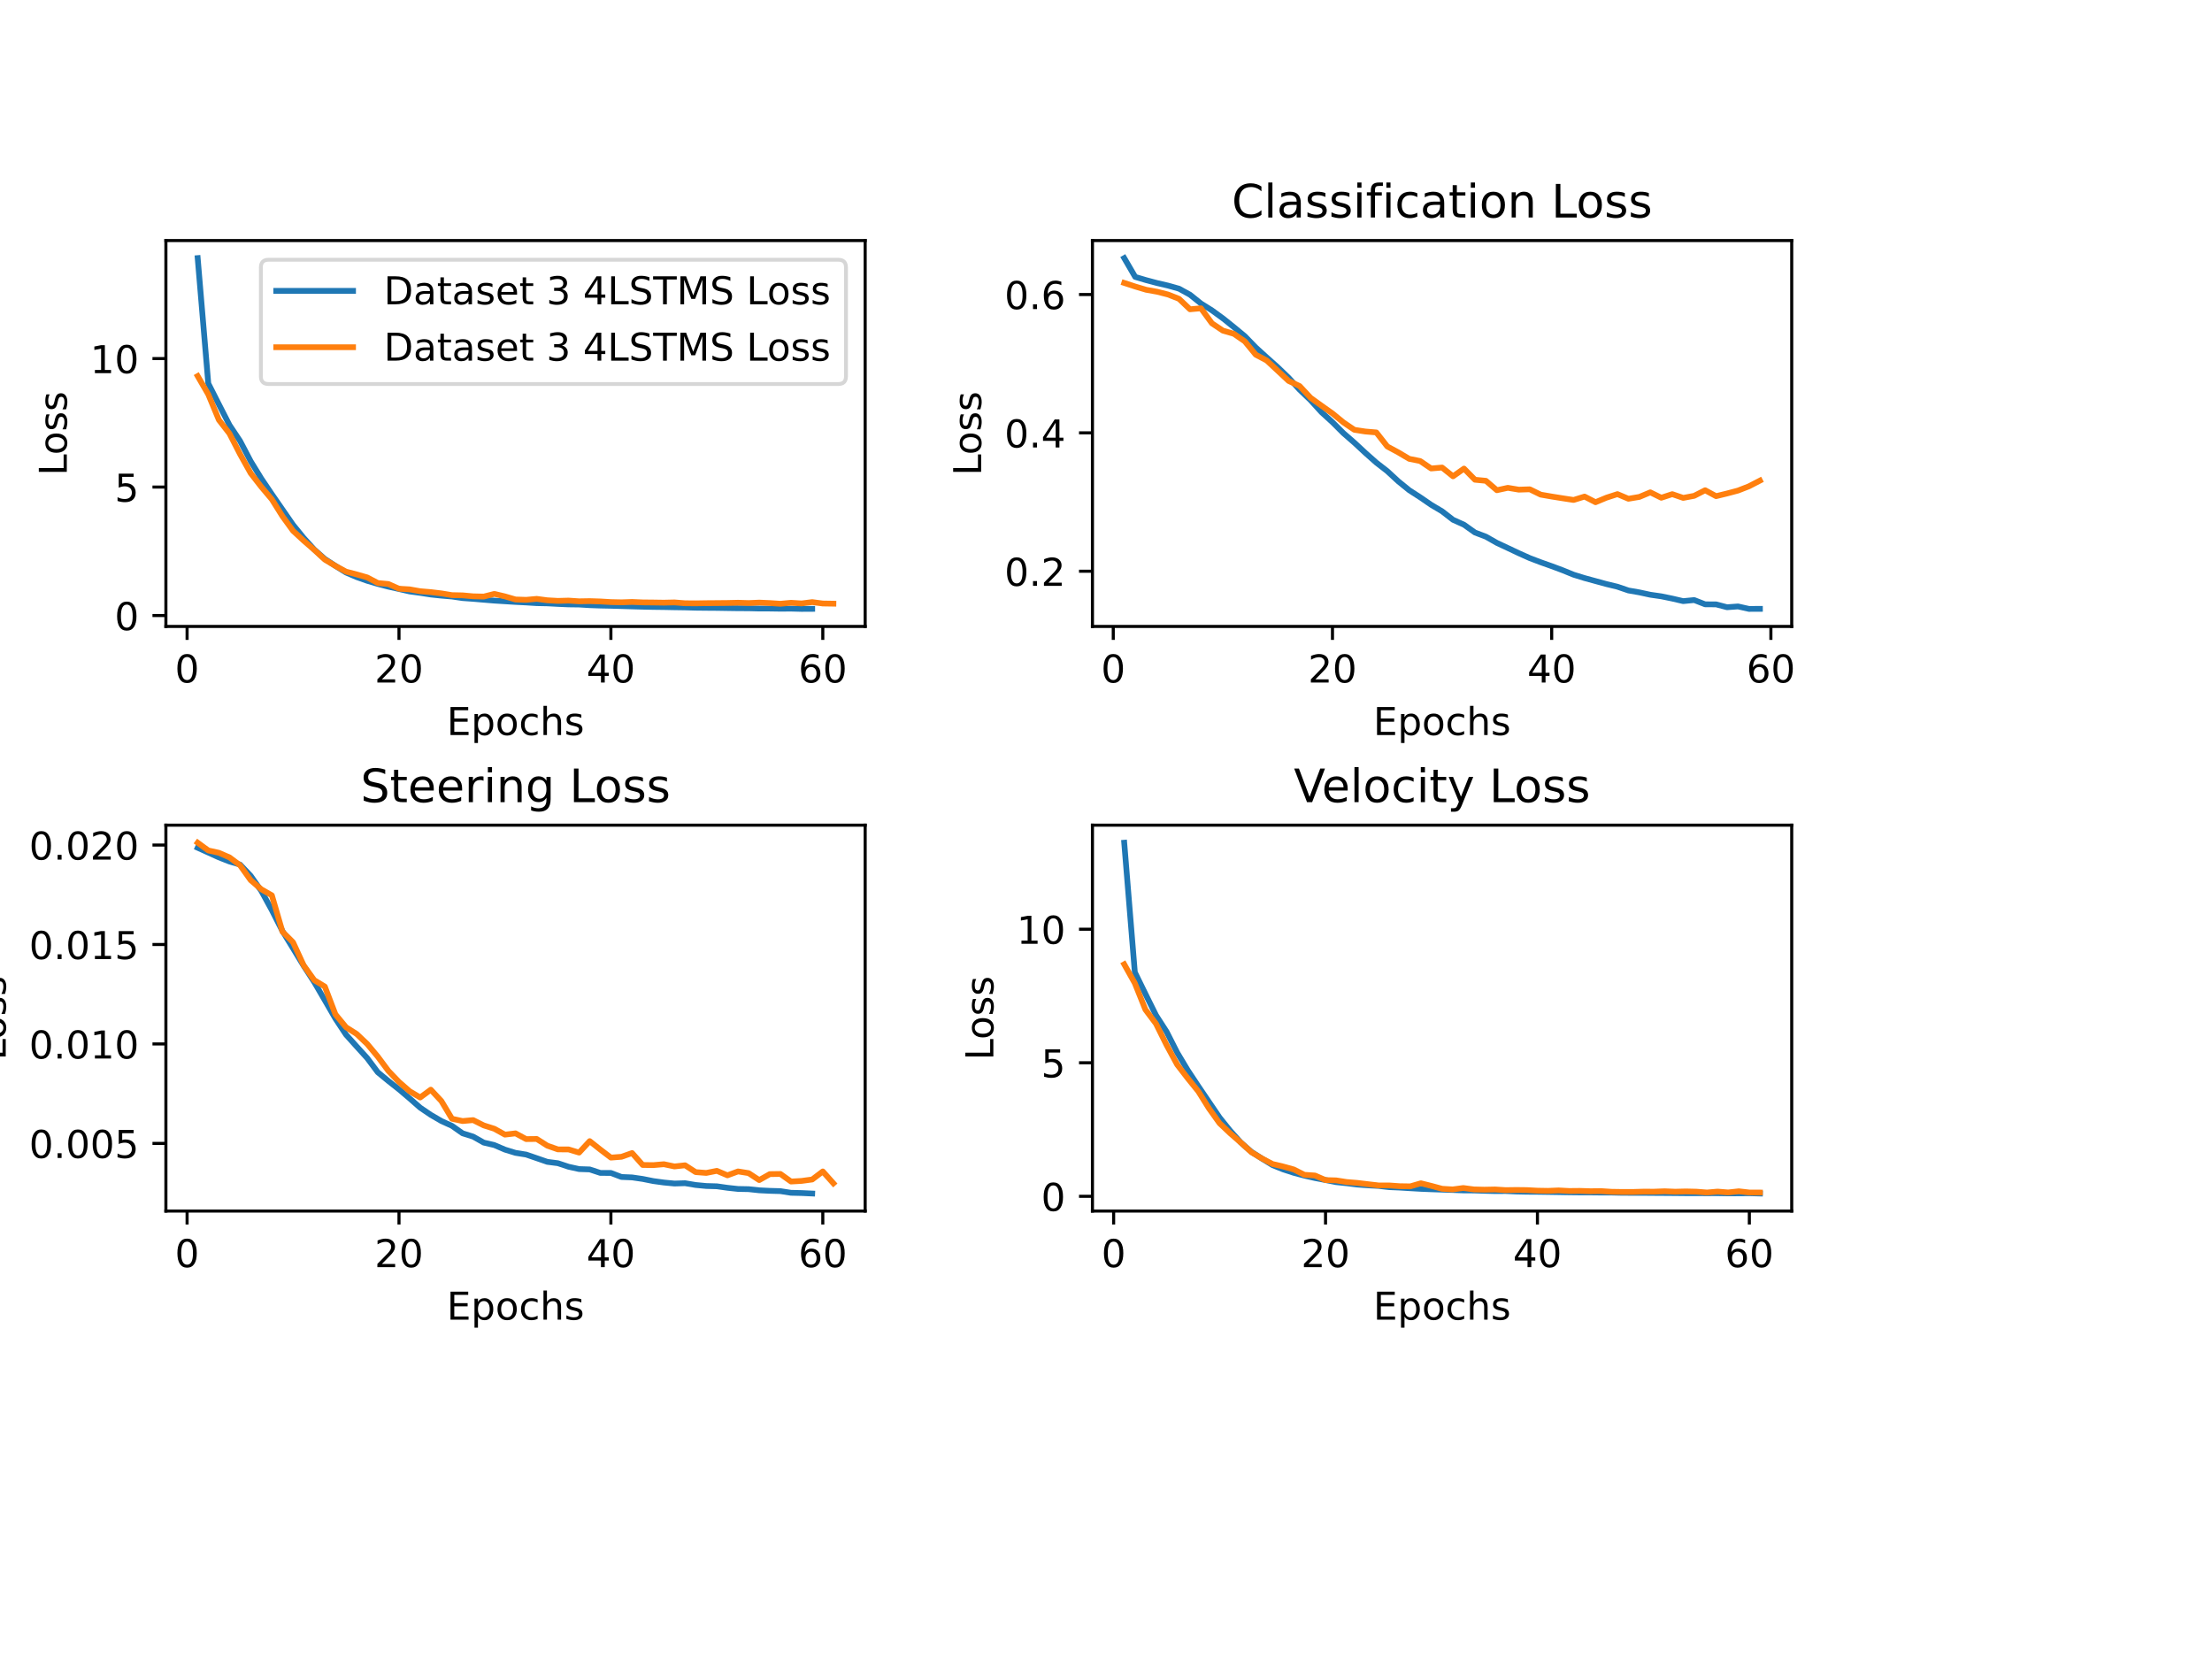 <?xml version="1.0" encoding="utf-8" standalone="no"?>
<!DOCTYPE svg PUBLIC "-//W3C//DTD SVG 1.1//EN"
  "http://www.w3.org/Graphics/SVG/1.1/DTD/svg11.dtd">
<!-- Created with matplotlib (https://matplotlib.org/) -->
<svg height="432pt" version="1.1" viewBox="0 0 576 432" width="576pt" xmlns="http://www.w3.org/2000/svg" xmlns:xlink="http://www.w3.org/1999/xlink">
 <defs>
  <style type="text/css">
*{stroke-linecap:butt;stroke-linejoin:round;}
  </style>
 </defs>
 <g id="figure_1">
  <g id="patch_1">
   <path d="M 0 432 
L 576 432 
L 576 0 
L 0 0 
z
" style="fill:#ffffff;"/>
  </g>
  <g id="axes_1">
   <g id="patch_2">
    <path d="M 43.2 163.125 
L 225.29 163.125 
L 225.29 62.64 
L 43.2 62.64 
z
" style="fill:#ffffff;"/>
   </g>
   <g id="matplotlib.axis_1">
    <g id="xtick_1">
     <g id="line2d_1">
      <defs>
       <path d="M 0 0 
L 0 3.5 
" id="m30db967858" style="stroke:#000000;stroke-width:0.8;"/>
      </defs>
      <g>
       <use style="stroke:#000000;stroke-width:0.8;" x="48.718" xlink:href="#m30db967858" y="163.125"/>
      </g>
     </g>
     <g id="text_1">
      <!-- 0 -->
      <defs>
       <path d="M 31.781 66.406 
Q 24.172 66.406 20.328 58.906 
Q 16.5 51.422 16.5 36.375 
Q 16.5 21.391 20.328 13.891 
Q 24.172 6.391 31.781 6.391 
Q 39.453 6.391 43.281 13.891 
Q 47.125 21.391 47.125 36.375 
Q 47.125 51.422 43.281 58.906 
Q 39.453 66.406 31.781 66.406 
z
M 31.781 74.219 
Q 44.047 74.219 50.516 64.516 
Q 56.984 54.828 56.984 36.375 
Q 56.984 17.969 50.516 8.266 
Q 44.047 -1.422 31.781 -1.422 
Q 19.531 -1.422 13.062 8.266 
Q 6.594 17.969 6.594 36.375 
Q 6.594 54.828 13.062 64.516 
Q 19.531 74.219 31.781 74.219 
z
" id="DejaVuSans-48"/>
      </defs>
      <g transform="translate(45.537 177.724)scale(0.1 -0.1)">
       <use xlink:href="#DejaVuSans-48"/>
      </g>
     </g>
    </g>
    <g id="xtick_2">
     <g id="line2d_2">
      <g>
       <use style="stroke:#000000;stroke-width:0.8;" x="103.897" xlink:href="#m30db967858" y="163.125"/>
      </g>
     </g>
     <g id="text_2">
      <!-- 20 -->
      <defs>
       <path d="M 19.188 8.297 
L 53.609 8.297 
L 53.609 0 
L 7.328 0 
L 7.328 8.297 
Q 12.938 14.109 22.625 23.891 
Q 32.328 33.688 34.812 36.531 
Q 39.547 41.844 41.422 45.531 
Q 43.312 49.219 43.312 52.781 
Q 43.312 58.594 39.234 62.25 
Q 35.156 65.922 28.609 65.922 
Q 23.969 65.922 18.812 64.312 
Q 13.672 62.703 7.812 59.422 
L 7.812 69.391 
Q 13.766 71.781 18.938 73 
Q 24.125 74.219 28.422 74.219 
Q 39.75 74.219 46.484 68.547 
Q 53.219 62.891 53.219 53.422 
Q 53.219 48.922 51.531 44.891 
Q 49.859 40.875 45.406 35.406 
Q 44.188 33.984 37.641 27.219 
Q 31.109 20.453 19.188 8.297 
z
" id="DejaVuSans-50"/>
      </defs>
      <g transform="translate(97.534 177.724)scale(0.1 -0.1)">
       <use xlink:href="#DejaVuSans-50"/>
       <use x="63.623" xlink:href="#DejaVuSans-48"/>
      </g>
     </g>
    </g>
    <g id="xtick_3">
     <g id="line2d_3">
      <g>
       <use style="stroke:#000000;stroke-width:0.8;" x="159.076" xlink:href="#m30db967858" y="163.125"/>
      </g>
     </g>
     <g id="text_3">
      <!-- 40 -->
      <defs>
       <path d="M 37.797 64.312 
L 12.891 25.391 
L 37.797 25.391 
z
M 35.203 72.906 
L 47.609 72.906 
L 47.609 25.391 
L 58.016 25.391 
L 58.016 17.188 
L 47.609 17.188 
L 47.609 0 
L 37.797 0 
L 37.797 17.188 
L 4.891 17.188 
L 4.891 26.703 
z
" id="DejaVuSans-52"/>
      </defs>
      <g transform="translate(152.713 177.724)scale(0.1 -0.1)">
       <use xlink:href="#DejaVuSans-52"/>
       <use x="63.623" xlink:href="#DejaVuSans-48"/>
      </g>
     </g>
    </g>
    <g id="xtick_4">
     <g id="line2d_4">
      <g>
       <use style="stroke:#000000;stroke-width:0.8;" x="214.255" xlink:href="#m30db967858" y="163.125"/>
      </g>
     </g>
     <g id="text_4">
      <!-- 60 -->
      <defs>
       <path d="M 33.016 40.375 
Q 26.375 40.375 22.484 35.828 
Q 18.609 31.297 18.609 23.391 
Q 18.609 15.531 22.484 10.953 
Q 26.375 6.391 33.016 6.391 
Q 39.656 6.391 43.531 10.953 
Q 47.406 15.531 47.406 23.391 
Q 47.406 31.297 43.531 35.828 
Q 39.656 40.375 33.016 40.375 
z
M 52.594 71.297 
L 52.594 62.312 
Q 48.875 64.062 45.094 64.984 
Q 41.312 65.922 37.594 65.922 
Q 27.828 65.922 22.672 59.328 
Q 17.531 52.734 16.797 39.406 
Q 19.672 43.656 24.016 45.922 
Q 28.375 48.188 33.594 48.188 
Q 44.578 48.188 50.953 41.516 
Q 57.328 34.859 57.328 23.391 
Q 57.328 12.156 50.688 5.359 
Q 44.047 -1.422 33.016 -1.422 
Q 20.359 -1.422 13.672 8.266 
Q 6.984 17.969 6.984 36.375 
Q 6.984 53.656 15.188 63.938 
Q 23.391 74.219 37.203 74.219 
Q 40.922 74.219 44.703 73.484 
Q 48.484 72.75 52.594 71.297 
z
" id="DejaVuSans-54"/>
      </defs>
      <g transform="translate(207.892 177.724)scale(0.1 -0.1)">
       <use xlink:href="#DejaVuSans-54"/>
       <use x="63.623" xlink:href="#DejaVuSans-48"/>
      </g>
     </g>
    </g>
    <g id="text_5">
     <!-- Epochs -->
     <defs>
      <path d="M 9.812 72.906 
L 55.906 72.906 
L 55.906 64.594 
L 19.672 64.594 
L 19.672 43.016 
L 54.391 43.016 
L 54.391 34.719 
L 19.672 34.719 
L 19.672 8.297 
L 56.781 8.297 
L 56.781 0 
L 9.812 0 
z
" id="DejaVuSans-69"/>
      <path d="M 18.109 8.203 
L 18.109 -20.797 
L 9.078 -20.797 
L 9.078 54.688 
L 18.109 54.688 
L 18.109 46.391 
Q 20.953 51.266 25.266 53.625 
Q 29.594 56 35.594 56 
Q 45.562 56 51.781 48.094 
Q 58.016 40.188 58.016 27.297 
Q 58.016 14.406 51.781 6.484 
Q 45.562 -1.422 35.594 -1.422 
Q 29.594 -1.422 25.266 0.953 
Q 20.953 3.328 18.109 8.203 
z
M 48.688 27.297 
Q 48.688 37.203 44.609 42.844 
Q 40.531 48.484 33.406 48.484 
Q 26.266 48.484 22.188 42.844 
Q 18.109 37.203 18.109 27.297 
Q 18.109 17.391 22.188 11.75 
Q 26.266 6.109 33.406 6.109 
Q 40.531 6.109 44.609 11.75 
Q 48.688 17.391 48.688 27.297 
z
" id="DejaVuSans-112"/>
      <path d="M 30.609 48.391 
Q 23.391 48.391 19.188 42.75 
Q 14.984 37.109 14.984 27.297 
Q 14.984 17.484 19.156 11.844 
Q 23.344 6.203 30.609 6.203 
Q 37.797 6.203 41.984 11.859 
Q 46.188 17.531 46.188 27.297 
Q 46.188 37.016 41.984 42.703 
Q 37.797 48.391 30.609 48.391 
z
M 30.609 56 
Q 42.328 56 49.016 48.375 
Q 55.719 40.766 55.719 27.297 
Q 55.719 13.875 49.016 6.219 
Q 42.328 -1.422 30.609 -1.422 
Q 18.844 -1.422 12.172 6.219 
Q 5.516 13.875 5.516 27.297 
Q 5.516 40.766 12.172 48.375 
Q 18.844 56 30.609 56 
z
" id="DejaVuSans-111"/>
      <path d="M 48.781 52.594 
L 48.781 44.188 
Q 44.969 46.297 41.141 47.344 
Q 37.312 48.391 33.406 48.391 
Q 24.656 48.391 19.812 42.844 
Q 14.984 37.312 14.984 27.297 
Q 14.984 17.281 19.812 11.734 
Q 24.656 6.203 33.406 6.203 
Q 37.312 6.203 41.141 7.25 
Q 44.969 8.297 48.781 10.406 
L 48.781 2.094 
Q 45.016 0.344 40.984 -0.531 
Q 36.969 -1.422 32.422 -1.422 
Q 20.062 -1.422 12.781 6.344 
Q 5.516 14.109 5.516 27.297 
Q 5.516 40.672 12.859 48.328 
Q 20.219 56 33.016 56 
Q 37.156 56 41.109 55.141 
Q 45.062 54.297 48.781 52.594 
z
" id="DejaVuSans-99"/>
      <path d="M 54.891 33.016 
L 54.891 0 
L 45.906 0 
L 45.906 32.719 
Q 45.906 40.484 42.875 44.328 
Q 39.844 48.188 33.797 48.188 
Q 26.516 48.188 22.312 43.547 
Q 18.109 38.922 18.109 30.906 
L 18.109 0 
L 9.078 0 
L 9.078 75.984 
L 18.109 75.984 
L 18.109 46.188 
Q 21.344 51.125 25.703 53.562 
Q 30.078 56 35.797 56 
Q 45.219 56 50.047 50.172 
Q 54.891 44.344 54.891 33.016 
z
" id="DejaVuSans-104"/>
      <path d="M 44.281 53.078 
L 44.281 44.578 
Q 40.484 46.531 36.375 47.5 
Q 32.281 48.484 27.875 48.484 
Q 21.188 48.484 17.844 46.438 
Q 14.5 44.391 14.5 40.281 
Q 14.5 37.156 16.891 35.375 
Q 19.281 33.594 26.516 31.984 
L 29.594 31.297 
Q 39.156 29.25 43.188 25.516 
Q 47.219 21.781 47.219 15.094 
Q 47.219 7.469 41.188 3.016 
Q 35.156 -1.422 24.609 -1.422 
Q 20.219 -1.422 15.453 -0.562 
Q 10.688 0.297 5.422 2 
L 5.422 11.281 
Q 10.406 8.688 15.234 7.391 
Q 20.062 6.109 24.812 6.109 
Q 31.156 6.109 34.562 8.281 
Q 37.984 10.453 37.984 14.406 
Q 37.984 18.062 35.516 20.016 
Q 33.062 21.969 24.703 23.781 
L 21.578 24.516 
Q 13.234 26.266 9.516 29.906 
Q 5.812 33.547 5.812 39.891 
Q 5.812 47.609 11.281 51.797 
Q 16.75 56 26.812 56 
Q 31.781 56 36.172 55.266 
Q 40.578 54.547 44.281 53.078 
z
" id="DejaVuSans-115"/>
     </defs>
     <g transform="translate(116.33 191.402)scale(0.1 -0.1)">
      <use xlink:href="#DejaVuSans-69"/>
      <use x="63.184" xlink:href="#DejaVuSans-112"/>
      <use x="126.66" xlink:href="#DejaVuSans-111"/>
      <use x="187.842" xlink:href="#DejaVuSans-99"/>
      <use x="242.822" xlink:href="#DejaVuSans-104"/>
      <use x="306.201" xlink:href="#DejaVuSans-115"/>
     </g>
    </g>
   </g>
   <g id="matplotlib.axis_2">
    <g id="ytick_1">
     <g id="line2d_5">
      <defs>
       <path d="M 0 0 
L -3.5 0 
" id="m1c7238208d" style="stroke:#000000;stroke-width:0.8;"/>
      </defs>
      <g>
       <use style="stroke:#000000;stroke-width:0.8;" x="43.2" xlink:href="#m1c7238208d" y="160.281"/>
      </g>
     </g>
     <g id="text_6">
      <!-- 0 -->
      <g transform="translate(29.837 164.08)scale(0.1 -0.1)">
       <use xlink:href="#DejaVuSans-48"/>
      </g>
     </g>
    </g>
    <g id="ytick_2">
     <g id="line2d_6">
      <g>
       <use style="stroke:#000000;stroke-width:0.8;" x="43.2" xlink:href="#m1c7238208d" y="126.828"/>
      </g>
     </g>
     <g id="text_7">
      <!-- 5 -->
      <defs>
       <path d="M 10.797 72.906 
L 49.516 72.906 
L 49.516 64.594 
L 19.828 64.594 
L 19.828 46.734 
Q 21.969 47.469 24.109 47.828 
Q 26.266 48.188 28.422 48.188 
Q 40.625 48.188 47.75 41.5 
Q 54.891 34.812 54.891 23.391 
Q 54.891 11.625 47.562 5.094 
Q 40.234 -1.422 26.906 -1.422 
Q 22.312 -1.422 17.547 -0.641 
Q 12.797 0.141 7.719 1.703 
L 7.719 11.625 
Q 12.109 9.234 16.797 8.062 
Q 21.484 6.891 26.703 6.891 
Q 35.156 6.891 40.078 11.328 
Q 45.016 15.766 45.016 23.391 
Q 45.016 31 40.078 35.438 
Q 35.156 39.891 26.703 39.891 
Q 22.75 39.891 18.812 39.016 
Q 14.891 38.141 10.797 36.281 
z
" id="DejaVuSans-53"/>
      </defs>
      <g transform="translate(29.837 130.628)scale(0.1 -0.1)">
       <use xlink:href="#DejaVuSans-53"/>
      </g>
     </g>
    </g>
    <g id="ytick_3">
     <g id="line2d_7">
      <g>
       <use style="stroke:#000000;stroke-width:0.8;" x="43.2" xlink:href="#m1c7238208d" y="93.375"/>
      </g>
     </g>
     <g id="text_8">
      <!-- 10 -->
      <defs>
       <path d="M 12.406 8.297 
L 28.516 8.297 
L 28.516 63.922 
L 10.984 60.406 
L 10.984 69.391 
L 28.422 72.906 
L 38.281 72.906 
L 38.281 8.297 
L 54.391 8.297 
L 54.391 0 
L 12.406 0 
z
" id="DejaVuSans-49"/>
      </defs>
      <g transform="translate(23.475 97.175)scale(0.1 -0.1)">
       <use xlink:href="#DejaVuSans-49"/>
       <use x="63.623" xlink:href="#DejaVuSans-48"/>
      </g>
     </g>
    </g>
    <g id="text_9">
     <!-- Loss -->
     <defs>
      <path d="M 9.812 72.906 
L 19.672 72.906 
L 19.672 8.297 
L 55.172 8.297 
L 55.172 0 
L 9.812 0 
z
" id="DejaVuSans-76"/>
     </defs>
     <g transform="translate(17.395 123.85)rotate(-90)scale(0.1 -0.1)">
      <use xlink:href="#DejaVuSans-76"/>
      <use x="53.963" xlink:href="#DejaVuSans-111"/>
      <use x="115.145" xlink:href="#DejaVuSans-115"/>
      <use x="167.244" xlink:href="#DejaVuSans-115"/>
     </g>
    </g>
   </g>
   <g id="line2d_8">
    <path clip-path="url(#p18b65c6799)" d="M 51.477 67.208 
L 54.236 99.848 
L 56.995 105.3 
L 59.754 110.687 
L 62.513 114.835 
L 65.272 120.102 
L 68.03 124.6 
L 70.789 128.697 
L 73.548 132.683 
L 76.307 136.671 
L 79.066 140.064 
L 81.825 143.102 
L 84.584 145.556 
L 87.343 147.353 
L 90.102 149.083 
L 92.861 150.262 
L 95.62 151.24 
L 98.379 152.051 
L 101.138 152.77 
L 103.897 153.377 
L 106.656 154.011 
L 109.415 154.382 
L 112.174 154.814 
L 114.933 155.105 
L 117.691 155.334 
L 120.45 155.74 
L 123.209 155.938 
L 125.968 156.173 
L 128.727 156.398 
L 131.486 156.571 
L 134.245 156.742 
L 137.004 156.882 
L 139.763 157.059 
L 142.522 157.115 
L 145.281 157.264 
L 148.04 157.384 
L 150.799 157.42 
L 153.558 157.588 
L 156.317 157.686 
L 159.076 157.741 
L 161.835 157.82 
L 164.594 157.904 
L 167.352 157.984 
L 170.111 158.043 
L 172.87 158.075 
L 175.629 158.13 
L 178.388 158.169 
L 181.147 158.247 
L 183.906 158.278 
L 186.665 158.297 
L 189.424 158.342 
L 192.183 158.382 
L 194.942 158.392 
L 197.701 158.461 
L 200.46 158.464 
L 203.219 158.505 
L 205.978 158.486 
L 208.737 158.558 
L 211.496 158.543 
" style="fill:none;stroke:#1f77b4;stroke-linecap:square;stroke-width:1.5;"/>
   </g>
   <g id="line2d_9">
    <path clip-path="url(#p18b65c6799)" d="M 51.477 97.935 
L 54.236 102.7 
L 56.995 109.344 
L 59.754 112.894 
L 62.513 118.274 
L 65.272 123.21 
L 68.03 126.755 
L 70.789 130.022 
L 73.548 134.429 
L 76.307 138.221 
L 79.066 140.772 
L 81.825 143.17 
L 84.584 145.717 
L 87.343 147.364 
L 90.102 148.852 
L 92.861 149.572 
L 95.62 150.361 
L 98.379 151.816 
L 101.138 152.077 
L 103.897 153.303 
L 106.656 153.465 
L 109.415 153.95 
L 112.174 154.182 
L 114.933 154.515 
L 117.691 154.969 
L 120.45 155.028 
L 123.209 155.279 
L 125.968 155.345 
L 128.727 154.649 
L 131.486 155.302 
L 134.245 156.103 
L 137.004 156.191 
L 139.763 155.946 
L 142.522 156.31 
L 145.281 156.466 
L 148.04 156.391 
L 150.799 156.577 
L 153.558 156.53 
L 156.317 156.616 
L 159.076 156.779 
L 161.835 156.841 
L 164.594 156.748 
L 167.352 156.863 
L 170.111 156.89 
L 172.87 156.932 
L 175.629 156.868 
L 178.388 157.084 
L 181.147 157.108 
L 183.906 157.063 
L 186.665 157.041 
L 189.424 157.015 
L 192.183 156.95 
L 194.942 157.036 
L 197.701 156.918 
L 200.46 157.036 
L 203.219 157.216 
L 205.978 156.963 
L 208.737 157.134 
L 211.496 156.789 
L 214.255 157.15 
L 217.013 157.195 
" style="fill:none;stroke:#ff7f0e;stroke-linecap:square;stroke-width:1.5;"/>
   </g>
   <g id="patch_3">
    <path d="M 43.2 163.125 
L 43.2 62.64 
" style="fill:none;stroke:#000000;stroke-linecap:square;stroke-linejoin:miter;stroke-width:0.8;"/>
   </g>
   <g id="patch_4">
    <path d="M 225.29 163.125 
L 225.29 62.64 
" style="fill:none;stroke:#000000;stroke-linecap:square;stroke-linejoin:miter;stroke-width:0.8;"/>
   </g>
   <g id="patch_5">
    <path d="M 43.2 163.125 
L 225.29 163.125 
" style="fill:none;stroke:#000000;stroke-linecap:square;stroke-linejoin:miter;stroke-width:0.8;"/>
   </g>
   <g id="patch_6">
    <path d="M 43.2 62.64 
L 225.29 62.64 
" style="fill:none;stroke:#000000;stroke-linecap:square;stroke-linejoin:miter;stroke-width:0.8;"/>
   </g>
   <g id="legend_1">
    <g id="patch_7">
     <path d="M 69.933 99.996 
L 218.29 99.996 
Q 220.29 99.996 220.29 97.996 
L 220.29 69.64 
Q 220.29 67.64 218.29 67.64 
L 69.933 67.64 
Q 67.933 67.64 67.933 69.64 
L 67.933 97.996 
Q 67.933 99.996 69.933 99.996 
z
" style="fill:#ffffff;opacity:0.8;stroke:#cccccc;stroke-linejoin:miter;"/>
    </g>
    <g id="line2d_10">
     <path d="M 71.933 75.738 
L 91.933 75.738 
" style="fill:none;stroke:#1f77b4;stroke-linecap:square;stroke-width:1.5;"/>
    </g>
    <g id="line2d_11"/>
    <g id="text_10">
     <!-- Dataset 3 4LSTMS Loss -->
     <defs>
      <path d="M 19.672 64.797 
L 19.672 8.109 
L 31.594 8.109 
Q 46.688 8.109 53.688 14.938 
Q 60.688 21.781 60.688 36.531 
Q 60.688 51.172 53.688 57.984 
Q 46.688 64.797 31.594 64.797 
z
M 9.812 72.906 
L 30.078 72.906 
Q 51.266 72.906 61.172 64.094 
Q 71.094 55.281 71.094 36.531 
Q 71.094 17.672 61.125 8.828 
Q 51.172 0 30.078 0 
L 9.812 0 
z
" id="DejaVuSans-68"/>
      <path d="M 34.281 27.484 
Q 23.391 27.484 19.188 25 
Q 14.984 22.516 14.984 16.5 
Q 14.984 11.719 18.141 8.906 
Q 21.297 6.109 26.703 6.109 
Q 34.188 6.109 38.703 11.406 
Q 43.219 16.703 43.219 25.484 
L 43.219 27.484 
z
M 52.203 31.203 
L 52.203 0 
L 43.219 0 
L 43.219 8.297 
Q 40.141 3.328 35.547 0.953 
Q 30.953 -1.422 24.312 -1.422 
Q 15.922 -1.422 10.953 3.297 
Q 6 8.016 6 15.922 
Q 6 25.141 12.172 29.828 
Q 18.359 34.516 30.609 34.516 
L 43.219 34.516 
L 43.219 35.406 
Q 43.219 41.609 39.141 45 
Q 35.062 48.391 27.688 48.391 
Q 23 48.391 18.547 47.266 
Q 14.109 46.141 10.016 43.891 
L 10.016 52.203 
Q 14.938 54.109 19.578 55.047 
Q 24.219 56 28.609 56 
Q 40.484 56 46.344 49.844 
Q 52.203 43.703 52.203 31.203 
z
" id="DejaVuSans-97"/>
      <path d="M 18.312 70.219 
L 18.312 54.688 
L 36.812 54.688 
L 36.812 47.703 
L 18.312 47.703 
L 18.312 18.016 
Q 18.312 11.328 20.141 9.422 
Q 21.969 7.516 27.594 7.516 
L 36.812 7.516 
L 36.812 0 
L 27.594 0 
Q 17.188 0 13.234 3.875 
Q 9.281 7.766 9.281 18.016 
L 9.281 47.703 
L 2.688 47.703 
L 2.688 54.688 
L 9.281 54.688 
L 9.281 70.219 
z
" id="DejaVuSans-116"/>
      <path d="M 56.203 29.594 
L 56.203 25.203 
L 14.891 25.203 
Q 15.484 15.922 20.484 11.062 
Q 25.484 6.203 34.422 6.203 
Q 39.594 6.203 44.453 7.469 
Q 49.312 8.734 54.109 11.281 
L 54.109 2.781 
Q 49.266 0.734 44.188 -0.344 
Q 39.109 -1.422 33.891 -1.422 
Q 20.797 -1.422 13.156 6.188 
Q 5.516 13.812 5.516 26.812 
Q 5.516 40.234 12.766 48.109 
Q 20.016 56 32.328 56 
Q 43.359 56 49.781 48.891 
Q 56.203 41.797 56.203 29.594 
z
M 47.219 32.234 
Q 47.125 39.594 43.094 43.984 
Q 39.062 48.391 32.422 48.391 
Q 24.906 48.391 20.391 44.141 
Q 15.875 39.891 15.188 32.172 
z
" id="DejaVuSans-101"/>
      <path id="DejaVuSans-32"/>
      <path d="M 40.578 39.312 
Q 47.656 37.797 51.625 33 
Q 55.609 28.219 55.609 21.188 
Q 55.609 10.406 48.188 4.484 
Q 40.766 -1.422 27.094 -1.422 
Q 22.516 -1.422 17.656 -0.516 
Q 12.797 0.391 7.625 2.203 
L 7.625 11.719 
Q 11.719 9.328 16.594 8.109 
Q 21.484 6.891 26.812 6.891 
Q 36.078 6.891 40.938 10.547 
Q 45.797 14.203 45.797 21.188 
Q 45.797 27.641 41.281 31.266 
Q 36.766 34.906 28.719 34.906 
L 20.219 34.906 
L 20.219 43.016 
L 29.109 43.016 
Q 36.375 43.016 40.234 45.922 
Q 44.094 48.828 44.094 54.297 
Q 44.094 59.906 40.109 62.906 
Q 36.141 65.922 28.719 65.922 
Q 24.656 65.922 20.016 65.031 
Q 15.375 64.156 9.812 62.312 
L 9.812 71.094 
Q 15.438 72.656 20.344 73.438 
Q 25.25 74.219 29.594 74.219 
Q 40.828 74.219 47.359 69.109 
Q 53.906 64.016 53.906 55.328 
Q 53.906 49.266 50.438 45.094 
Q 46.969 40.922 40.578 39.312 
z
" id="DejaVuSans-51"/>
      <path d="M 53.516 70.516 
L 53.516 60.891 
Q 47.906 63.578 42.922 64.891 
Q 37.938 66.219 33.297 66.219 
Q 25.25 66.219 20.875 63.094 
Q 16.5 59.969 16.5 54.203 
Q 16.5 49.359 19.406 46.891 
Q 22.312 44.438 30.422 42.922 
L 36.375 41.703 
Q 47.406 39.594 52.656 34.297 
Q 57.906 29 57.906 20.125 
Q 57.906 9.516 50.797 4.047 
Q 43.703 -1.422 29.984 -1.422 
Q 24.812 -1.422 18.969 -0.25 
Q 13.141 0.922 6.891 3.219 
L 6.891 13.375 
Q 12.891 10.016 18.656 8.297 
Q 24.422 6.594 29.984 6.594 
Q 38.422 6.594 43.016 9.906 
Q 47.609 13.234 47.609 19.391 
Q 47.609 24.75 44.312 27.781 
Q 41.016 30.812 33.5 32.328 
L 27.484 33.5 
Q 16.453 35.688 11.516 40.375 
Q 6.594 45.062 6.594 53.422 
Q 6.594 63.094 13.406 68.656 
Q 20.219 74.219 32.172 74.219 
Q 37.312 74.219 42.625 73.281 
Q 47.953 72.359 53.516 70.516 
z
" id="DejaVuSans-83"/>
      <path d="M -0.297 72.906 
L 61.375 72.906 
L 61.375 64.594 
L 35.5 64.594 
L 35.5 0 
L 25.594 0 
L 25.594 64.594 
L -0.297 64.594 
z
" id="DejaVuSans-84"/>
      <path d="M 9.812 72.906 
L 24.516 72.906 
L 43.109 23.297 
L 61.812 72.906 
L 76.516 72.906 
L 76.516 0 
L 66.891 0 
L 66.891 64.016 
L 48.094 14.016 
L 38.188 14.016 
L 19.391 64.016 
L 19.391 0 
L 9.812 0 
z
" id="DejaVuSans-77"/>
     </defs>
     <g transform="translate(99.933 79.238)scale(0.1 -0.1)">
      <use xlink:href="#DejaVuSans-68"/>
      <use x="77.002" xlink:href="#DejaVuSans-97"/>
      <use x="138.281" xlink:href="#DejaVuSans-116"/>
      <use x="177.49" xlink:href="#DejaVuSans-97"/>
      <use x="238.77" xlink:href="#DejaVuSans-115"/>
      <use x="290.869" xlink:href="#DejaVuSans-101"/>
      <use x="352.393" xlink:href="#DejaVuSans-116"/>
      <use x="391.602" xlink:href="#DejaVuSans-32"/>
      <use x="423.389" xlink:href="#DejaVuSans-51"/>
      <use x="487.012" xlink:href="#DejaVuSans-32"/>
      <use x="518.799" xlink:href="#DejaVuSans-52"/>
      <use x="582.422" xlink:href="#DejaVuSans-76"/>
      <use x="638.135" xlink:href="#DejaVuSans-83"/>
      <use x="701.611" xlink:href="#DejaVuSans-84"/>
      <use x="762.695" xlink:href="#DejaVuSans-77"/>
      <use x="848.975" xlink:href="#DejaVuSans-83"/>
      <use x="912.451" xlink:href="#DejaVuSans-32"/>
      <use x="944.238" xlink:href="#DejaVuSans-76"/>
      <use x="998.201" xlink:href="#DejaVuSans-111"/>
      <use x="1059.383" xlink:href="#DejaVuSans-115"/>
      <use x="1111.482" xlink:href="#DejaVuSans-115"/>
     </g>
    </g>
    <g id="line2d_12">
     <path d="M 71.933 90.417 
L 91.933 90.417 
" style="fill:none;stroke:#ff7f0e;stroke-linecap:square;stroke-width:1.5;"/>
    </g>
    <g id="line2d_13"/>
    <g id="text_11">
     <!-- Dataset 3 4LSTMS Loss -->
     <g transform="translate(99.933 93.917)scale(0.1 -0.1)">
      <use xlink:href="#DejaVuSans-68"/>
      <use x="77.002" xlink:href="#DejaVuSans-97"/>
      <use x="138.281" xlink:href="#DejaVuSans-116"/>
      <use x="177.49" xlink:href="#DejaVuSans-97"/>
      <use x="238.77" xlink:href="#DejaVuSans-115"/>
      <use x="290.869" xlink:href="#DejaVuSans-101"/>
      <use x="352.393" xlink:href="#DejaVuSans-116"/>
      <use x="391.602" xlink:href="#DejaVuSans-32"/>
      <use x="423.389" xlink:href="#DejaVuSans-51"/>
      <use x="487.012" xlink:href="#DejaVuSans-32"/>
      <use x="518.799" xlink:href="#DejaVuSans-52"/>
      <use x="582.422" xlink:href="#DejaVuSans-76"/>
      <use x="638.135" xlink:href="#DejaVuSans-83"/>
      <use x="701.611" xlink:href="#DejaVuSans-84"/>
      <use x="762.695" xlink:href="#DejaVuSans-77"/>
      <use x="848.975" xlink:href="#DejaVuSans-83"/>
      <use x="912.451" xlink:href="#DejaVuSans-32"/>
      <use x="944.238" xlink:href="#DejaVuSans-76"/>
      <use x="998.201" xlink:href="#DejaVuSans-111"/>
      <use x="1059.383" xlink:href="#DejaVuSans-115"/>
      <use x="1111.482" xlink:href="#DejaVuSans-115"/>
     </g>
    </g>
   </g>
  </g>
  <g id="axes_2">
   <g id="patch_8">
    <path d="M 284.47 163.125 
L 466.56 163.125 
L 466.56 62.64 
L 284.47 62.64 
z
" style="fill:#ffffff;"/>
   </g>
   <g id="matplotlib.axis_3">
    <g id="xtick_5">
     <g id="line2d_14">
      <g>
       <use style="stroke:#000000;stroke-width:0.8;" x="289.892" xlink:href="#m30db967858" y="163.125"/>
      </g>
     </g>
     <g id="text_12">
      <!-- 0 -->
      <g transform="translate(286.711 177.724)scale(0.1 -0.1)">
       <use xlink:href="#DejaVuSans-48"/>
      </g>
     </g>
    </g>
    <g id="xtick_6">
     <g id="line2d_15">
      <g>
       <use style="stroke:#000000;stroke-width:0.8;" x="346.974" xlink:href="#m30db967858" y="163.125"/>
      </g>
     </g>
     <g id="text_13">
      <!-- 20 -->
      <g transform="translate(340.612 177.724)scale(0.1 -0.1)">
       <use xlink:href="#DejaVuSans-50"/>
       <use x="63.623" xlink:href="#DejaVuSans-48"/>
      </g>
     </g>
    </g>
    <g id="xtick_7">
     <g id="line2d_16">
      <g>
       <use style="stroke:#000000;stroke-width:0.8;" x="404.056" xlink:href="#m30db967858" y="163.125"/>
      </g>
     </g>
     <g id="text_14">
      <!-- 40 -->
      <g transform="translate(397.693 177.724)scale(0.1 -0.1)">
       <use xlink:href="#DejaVuSans-52"/>
       <use x="63.623" xlink:href="#DejaVuSans-48"/>
      </g>
     </g>
    </g>
    <g id="xtick_8">
     <g id="line2d_17">
      <g>
       <use style="stroke:#000000;stroke-width:0.8;" x="461.137" xlink:href="#m30db967858" y="163.125"/>
      </g>
     </g>
     <g id="text_15">
      <!-- 60 -->
      <g transform="translate(454.775 177.724)scale(0.1 -0.1)">
       <use xlink:href="#DejaVuSans-54"/>
       <use x="63.623" xlink:href="#DejaVuSans-48"/>
      </g>
     </g>
    </g>
    <g id="text_16">
     <!-- Epochs -->
     <g transform="translate(357.599 191.402)scale(0.1 -0.1)">
      <use xlink:href="#DejaVuSans-69"/>
      <use x="63.184" xlink:href="#DejaVuSans-112"/>
      <use x="126.66" xlink:href="#DejaVuSans-111"/>
      <use x="187.842" xlink:href="#DejaVuSans-99"/>
      <use x="242.822" xlink:href="#DejaVuSans-104"/>
      <use x="306.201" xlink:href="#DejaVuSans-115"/>
     </g>
    </g>
   </g>
   <g id="matplotlib.axis_4">
    <g id="ytick_4">
     <g id="line2d_18">
      <g>
       <use style="stroke:#000000;stroke-width:0.8;" x="284.47" xlink:href="#m1c7238208d" y="148.752"/>
      </g>
     </g>
     <g id="text_17">
      <!-- 0.2 -->
      <defs>
       <path d="M 10.688 12.406 
L 21 12.406 
L 21 0 
L 10.688 0 
z
" id="DejaVuSans-46"/>
      </defs>
      <g transform="translate(261.567 152.551)scale(0.1 -0.1)">
       <use xlink:href="#DejaVuSans-48"/>
       <use x="63.623" xlink:href="#DejaVuSans-46"/>
       <use x="95.41" xlink:href="#DejaVuSans-50"/>
      </g>
     </g>
    </g>
    <g id="ytick_5">
     <g id="line2d_19">
      <g>
       <use style="stroke:#000000;stroke-width:0.8;" x="284.47" xlink:href="#m1c7238208d" y="112.719"/>
      </g>
     </g>
     <g id="text_18">
      <!-- 0.4 -->
      <g transform="translate(261.567 116.518)scale(0.1 -0.1)">
       <use xlink:href="#DejaVuSans-48"/>
       <use x="63.623" xlink:href="#DejaVuSans-46"/>
       <use x="95.41" xlink:href="#DejaVuSans-52"/>
      </g>
     </g>
    </g>
    <g id="ytick_6">
     <g id="line2d_20">
      <g>
       <use style="stroke:#000000;stroke-width:0.8;" x="284.47" xlink:href="#m1c7238208d" y="76.685"/>
      </g>
     </g>
     <g id="text_19">
      <!-- 0.6 -->
      <g transform="translate(261.567 80.485)scale(0.1 -0.1)">
       <use xlink:href="#DejaVuSans-48"/>
       <use x="63.623" xlink:href="#DejaVuSans-46"/>
       <use x="95.41" xlink:href="#DejaVuSans-54"/>
      </g>
     </g>
    </g>
    <g id="text_20">
     <!-- Loss -->
     <g transform="translate(255.487 123.85)rotate(-90)scale(0.1 -0.1)">
      <use xlink:href="#DejaVuSans-76"/>
      <use x="53.963" xlink:href="#DejaVuSans-111"/>
      <use x="115.145" xlink:href="#DejaVuSans-115"/>
      <use x="167.244" xlink:href="#DejaVuSans-115"/>
     </g>
    </g>
   </g>
   <g id="line2d_21">
    <path clip-path="url(#p84d8ce19a8)" d="M 292.747 67.208 
L 295.601 72.104 
L 298.455 72.95 
L 301.309 73.708 
L 304.163 74.37 
L 307.017 75.175 
L 309.871 76.741 
L 312.725 79.03 
L 315.579 80.815 
L 318.433 82.889 
L 321.287 85.176 
L 324.141 87.539 
L 326.995 90.48 
L 329.85 93.077 
L 332.704 95.622 
L 335.558 98.371 
L 338.412 101.471 
L 341.266 104.204 
L 344.12 107.341 
L 346.974 109.946 
L 349.828 112.795 
L 352.682 115.284 
L 355.536 117.935 
L 358.39 120.469 
L 361.244 122.684 
L 364.099 125.323 
L 366.953 127.644 
L 369.807 129.488 
L 372.661 131.444 
L 375.515 133.141 
L 378.369 135.354 
L 381.223 136.636 
L 384.077 138.666 
L 386.931 139.748 
L 389.785 141.37 
L 392.639 142.705 
L 395.493 144.051 
L 398.347 145.329 
L 401.202 146.414 
L 404.056 147.424 
L 406.91 148.49 
L 409.764 149.65 
L 412.618 150.531 
L 415.472 151.311 
L 418.326 152.093 
L 421.18 152.78 
L 424.034 153.755 
L 426.888 154.254 
L 429.742 154.87 
L 432.596 155.281 
L 435.451 155.869 
L 438.305 156.531 
L 441.159 156.252 
L 444.013 157.362 
L 446.867 157.379 
L 449.721 158.123 
L 452.575 157.916 
L 455.429 158.558 
L 458.283 158.544 
" style="fill:none;stroke:#1f77b4;stroke-linecap:square;stroke-width:1.5;"/>
   </g>
   <g id="line2d_22">
    <path clip-path="url(#p84d8ce19a8)" d="M 292.747 73.675 
L 295.601 74.606 
L 298.455 75.459 
L 301.309 75.968 
L 304.163 76.693 
L 307.017 77.819 
L 309.871 80.537 
L 312.725 80.28 
L 315.579 84.187 
L 318.433 86.092 
L 321.287 86.917 
L 324.141 88.886 
L 326.995 92.358 
L 329.85 93.868 
L 332.704 96.522 
L 335.558 99.195 
L 338.412 100.524 
L 341.266 103.583 
L 344.12 105.641 
L 346.974 107.659 
L 349.828 110.002 
L 352.682 111.928 
L 355.536 112.363 
L 358.39 112.605 
L 361.244 116.254 
L 364.099 117.789 
L 366.953 119.481 
L 369.807 120.051 
L 372.661 121.988 
L 375.515 121.748 
L 378.369 124.033 
L 381.223 122.02 
L 384.077 124.923 
L 386.931 125.2 
L 389.785 127.65 
L 392.639 127.029 
L 395.493 127.505 
L 398.347 127.411 
L 401.202 128.804 
L 404.056 129.298 
L 406.91 129.754 
L 409.764 130.19 
L 412.618 129.307 
L 415.472 130.778 
L 418.326 129.591 
L 421.18 128.668 
L 424.034 129.878 
L 426.888 129.397 
L 429.742 128.201 
L 432.596 129.612 
L 435.451 128.676 
L 438.305 129.651 
L 441.159 129.113 
L 444.013 127.657 
L 446.867 129.199 
L 449.721 128.499 
L 452.575 127.742 
L 455.429 126.628 
L 458.283 125.15 
" style="fill:none;stroke:#ff7f0e;stroke-linecap:square;stroke-width:1.5;"/>
   </g>
   <g id="patch_9">
    <path d="M 284.47 163.125 
L 284.47 62.64 
" style="fill:none;stroke:#000000;stroke-linecap:square;stroke-linejoin:miter;stroke-width:0.8;"/>
   </g>
   <g id="patch_10">
    <path d="M 466.56 163.125 
L 466.56 62.64 
" style="fill:none;stroke:#000000;stroke-linecap:square;stroke-linejoin:miter;stroke-width:0.8;"/>
   </g>
   <g id="patch_11">
    <path d="M 284.47 163.125 
L 466.56 163.125 
" style="fill:none;stroke:#000000;stroke-linecap:square;stroke-linejoin:miter;stroke-width:0.8;"/>
   </g>
   <g id="patch_12">
    <path d="M 284.47 62.64 
L 466.56 62.64 
" style="fill:none;stroke:#000000;stroke-linecap:square;stroke-linejoin:miter;stroke-width:0.8;"/>
   </g>
   <g id="text_21">
    <!-- Classification Loss -->
    <defs>
     <path d="M 64.406 67.281 
L 64.406 56.891 
Q 59.422 61.531 53.781 63.812 
Q 48.141 66.109 41.797 66.109 
Q 29.297 66.109 22.656 58.469 
Q 16.016 50.828 16.016 36.375 
Q 16.016 21.969 22.656 14.328 
Q 29.297 6.688 41.797 6.688 
Q 48.141 6.688 53.781 8.984 
Q 59.422 11.281 64.406 15.922 
L 64.406 5.609 
Q 59.234 2.094 53.438 0.328 
Q 47.656 -1.422 41.219 -1.422 
Q 24.656 -1.422 15.125 8.703 
Q 5.609 18.844 5.609 36.375 
Q 5.609 53.953 15.125 64.078 
Q 24.656 74.219 41.219 74.219 
Q 47.75 74.219 53.531 72.484 
Q 59.328 70.75 64.406 67.281 
z
" id="DejaVuSans-67"/>
     <path d="M 9.422 75.984 
L 18.406 75.984 
L 18.406 0 
L 9.422 0 
z
" id="DejaVuSans-108"/>
     <path d="M 9.422 54.688 
L 18.406 54.688 
L 18.406 0 
L 9.422 0 
z
M 9.422 75.984 
L 18.406 75.984 
L 18.406 64.594 
L 9.422 64.594 
z
" id="DejaVuSans-105"/>
     <path d="M 37.109 75.984 
L 37.109 68.5 
L 28.516 68.5 
Q 23.688 68.5 21.797 66.547 
Q 19.922 64.594 19.922 59.516 
L 19.922 54.688 
L 34.719 54.688 
L 34.719 47.703 
L 19.922 47.703 
L 19.922 0 
L 10.891 0 
L 10.891 47.703 
L 2.297 47.703 
L 2.297 54.688 
L 10.891 54.688 
L 10.891 58.5 
Q 10.891 67.625 15.141 71.797 
Q 19.391 75.984 28.609 75.984 
z
" id="DejaVuSans-102"/>
     <path d="M 54.891 33.016 
L 54.891 0 
L 45.906 0 
L 45.906 32.719 
Q 45.906 40.484 42.875 44.328 
Q 39.844 48.188 33.797 48.188 
Q 26.516 48.188 22.312 43.547 
Q 18.109 38.922 18.109 30.906 
L 18.109 0 
L 9.078 0 
L 9.078 54.688 
L 18.109 54.688 
L 18.109 46.188 
Q 21.344 51.125 25.703 53.562 
Q 30.078 56 35.797 56 
Q 45.219 56 50.047 50.172 
Q 54.891 44.344 54.891 33.016 
z
" id="DejaVuSans-110"/>
    </defs>
    <g transform="translate(320.748 56.64)scale(0.12 -0.12)">
     <use xlink:href="#DejaVuSans-67"/>
     <use x="69.824" xlink:href="#DejaVuSans-108"/>
     <use x="97.607" xlink:href="#DejaVuSans-97"/>
     <use x="158.887" xlink:href="#DejaVuSans-115"/>
     <use x="210.986" xlink:href="#DejaVuSans-115"/>
     <use x="263.086" xlink:href="#DejaVuSans-105"/>
     <use x="290.869" xlink:href="#DejaVuSans-102"/>
     <use x="326.074" xlink:href="#DejaVuSans-105"/>
     <use x="353.857" xlink:href="#DejaVuSans-99"/>
     <use x="408.838" xlink:href="#DejaVuSans-97"/>
     <use x="470.117" xlink:href="#DejaVuSans-116"/>
     <use x="509.326" xlink:href="#DejaVuSans-105"/>
     <use x="537.109" xlink:href="#DejaVuSans-111"/>
     <use x="598.291" xlink:href="#DejaVuSans-110"/>
     <use x="661.67" xlink:href="#DejaVuSans-32"/>
     <use x="693.457" xlink:href="#DejaVuSans-76"/>
     <use x="747.42" xlink:href="#DejaVuSans-111"/>
     <use x="808.602" xlink:href="#DejaVuSans-115"/>
     <use x="860.701" xlink:href="#DejaVuSans-115"/>
    </g>
   </g>
  </g>
  <g id="axes_3">
   <g id="patch_13">
    <path d="M 43.2 315.36 
L 225.29 315.36 
L 225.29 214.875 
L 43.2 214.875 
z
" style="fill:#ffffff;"/>
   </g>
   <g id="matplotlib.axis_5">
    <g id="xtick_9">
     <g id="line2d_23">
      <g>
       <use style="stroke:#000000;stroke-width:0.8;" x="48.718" xlink:href="#m30db967858" y="315.36"/>
      </g>
     </g>
     <g id="text_22">
      <!-- 0 -->
      <g transform="translate(45.537 329.958)scale(0.1 -0.1)">
       <use xlink:href="#DejaVuSans-48"/>
      </g>
     </g>
    </g>
    <g id="xtick_10">
     <g id="line2d_24">
      <g>
       <use style="stroke:#000000;stroke-width:0.8;" x="103.897" xlink:href="#m30db967858" y="315.36"/>
      </g>
     </g>
     <g id="text_23">
      <!-- 20 -->
      <g transform="translate(97.534 329.958)scale(0.1 -0.1)">
       <use xlink:href="#DejaVuSans-50"/>
       <use x="63.623" xlink:href="#DejaVuSans-48"/>
      </g>
     </g>
    </g>
    <g id="xtick_11">
     <g id="line2d_25">
      <g>
       <use style="stroke:#000000;stroke-width:0.8;" x="159.076" xlink:href="#m30db967858" y="315.36"/>
      </g>
     </g>
     <g id="text_24">
      <!-- 40 -->
      <g transform="translate(152.713 329.958)scale(0.1 -0.1)">
       <use xlink:href="#DejaVuSans-52"/>
       <use x="63.623" xlink:href="#DejaVuSans-48"/>
      </g>
     </g>
    </g>
    <g id="xtick_12">
     <g id="line2d_26">
      <g>
       <use style="stroke:#000000;stroke-width:0.8;" x="214.255" xlink:href="#m30db967858" y="315.36"/>
      </g>
     </g>
     <g id="text_25">
      <!-- 60 -->
      <g transform="translate(207.892 329.958)scale(0.1 -0.1)">
       <use xlink:href="#DejaVuSans-54"/>
       <use x="63.623" xlink:href="#DejaVuSans-48"/>
      </g>
     </g>
    </g>
    <g id="text_26">
     <!-- Epochs -->
     <g transform="translate(116.33 343.637)scale(0.1 -0.1)">
      <use xlink:href="#DejaVuSans-69"/>
      <use x="63.184" xlink:href="#DejaVuSans-112"/>
      <use x="126.66" xlink:href="#DejaVuSans-111"/>
      <use x="187.842" xlink:href="#DejaVuSans-99"/>
      <use x="242.822" xlink:href="#DejaVuSans-104"/>
      <use x="306.201" xlink:href="#DejaVuSans-115"/>
     </g>
    </g>
   </g>
   <g id="matplotlib.axis_6">
    <g id="ytick_7">
     <g id="line2d_27">
      <g>
       <use style="stroke:#000000;stroke-width:0.8;" x="43.2" xlink:href="#m1c7238208d" y="297.734"/>
      </g>
     </g>
     <g id="text_27">
      <!-- 0.005 -->
      <g transform="translate(7.572 301.533)scale(0.1 -0.1)">
       <use xlink:href="#DejaVuSans-48"/>
       <use x="63.623" xlink:href="#DejaVuSans-46"/>
       <use x="95.41" xlink:href="#DejaVuSans-48"/>
       <use x="159.033" xlink:href="#DejaVuSans-48"/>
       <use x="222.656" xlink:href="#DejaVuSans-53"/>
      </g>
     </g>
    </g>
    <g id="ytick_8">
     <g id="line2d_28">
      <g>
       <use style="stroke:#000000;stroke-width:0.8;" x="43.2" xlink:href="#m1c7238208d" y="271.838"/>
      </g>
     </g>
     <g id="text_28">
      <!-- 0.010 -->
      <g transform="translate(7.572 275.637)scale(0.1 -0.1)">
       <use xlink:href="#DejaVuSans-48"/>
       <use x="63.623" xlink:href="#DejaVuSans-46"/>
       <use x="95.41" xlink:href="#DejaVuSans-48"/>
       <use x="159.033" xlink:href="#DejaVuSans-49"/>
       <use x="222.656" xlink:href="#DejaVuSans-48"/>
      </g>
     </g>
    </g>
    <g id="ytick_9">
     <g id="line2d_29">
      <g>
       <use style="stroke:#000000;stroke-width:0.8;" x="43.2" xlink:href="#m1c7238208d" y="245.941"/>
      </g>
     </g>
     <g id="text_29">
      <!-- 0.015 -->
      <g transform="translate(7.572 249.741)scale(0.1 -0.1)">
       <use xlink:href="#DejaVuSans-48"/>
       <use x="63.623" xlink:href="#DejaVuSans-46"/>
       <use x="95.41" xlink:href="#DejaVuSans-48"/>
       <use x="159.033" xlink:href="#DejaVuSans-49"/>
       <use x="222.656" xlink:href="#DejaVuSans-53"/>
      </g>
     </g>
    </g>
    <g id="ytick_10">
     <g id="line2d_30">
      <g>
       <use style="stroke:#000000;stroke-width:0.8;" x="43.2" xlink:href="#m1c7238208d" y="220.045"/>
      </g>
     </g>
     <g id="text_30">
      <!-- 0.020 -->
      <g transform="translate(7.572 223.844)scale(0.1 -0.1)">
       <use xlink:href="#DejaVuSans-48"/>
       <use x="63.623" xlink:href="#DejaVuSans-46"/>
       <use x="95.41" xlink:href="#DejaVuSans-48"/>
       <use x="159.033" xlink:href="#DejaVuSans-50"/>
       <use x="222.656" xlink:href="#DejaVuSans-48"/>
      </g>
     </g>
    </g>
    <g id="text_31">
     <!-- Loss -->
     <g transform="translate(1.492 276.085)rotate(-90)scale(0.1 -0.1)">
      <use xlink:href="#DejaVuSans-76"/>
      <use x="53.963" xlink:href="#DejaVuSans-111"/>
      <use x="115.145" xlink:href="#DejaVuSans-115"/>
      <use x="167.244" xlink:href="#DejaVuSans-115"/>
     </g>
    </g>
   </g>
   <g id="line2d_31">
    <path clip-path="url(#p576ca5b649)" d="M 51.477 220.751 
L 54.236 221.999 
L 56.995 223.254 
L 59.754 224.335 
L 62.513 225.137 
L 65.272 228.056 
L 68.03 231.963 
L 70.789 237.006 
L 73.548 242.439 
L 76.307 246.943 
L 79.066 251.487 
L 81.825 255.737 
L 84.584 260.467 
L 87.343 265.241 
L 90.102 269.423 
L 92.861 272.494 
L 95.62 275.53 
L 98.379 279.219 
L 101.138 281.49 
L 103.897 283.667 
L 106.656 286.01 
L 109.415 288.436 
L 112.174 290.306 
L 114.933 291.912 
L 117.691 293.165 
L 120.45 295.106 
L 123.209 295.974 
L 125.968 297.53 
L 128.727 298.177 
L 131.486 299.359 
L 134.245 300.205 
L 137.004 300.643 
L 139.763 301.59 
L 142.522 302.545 
L 145.281 302.897 
L 148.04 303.815 
L 150.799 304.422 
L 153.558 304.514 
L 156.317 305.422 
L 159.076 305.436 
L 161.835 306.482 
L 164.594 306.594 
L 167.352 306.996 
L 170.111 307.547 
L 172.87 307.925 
L 175.629 308.191 
L 178.388 308.103 
L 181.147 308.567 
L 183.906 308.83 
L 186.665 308.909 
L 189.424 309.3 
L 192.183 309.602 
L 194.942 309.657 
L 197.701 309.955 
L 200.46 310.09 
L 203.219 310.168 
L 205.978 310.6 
L 208.737 310.666 
L 211.496 310.792 
" style="fill:none;stroke:#1f77b4;stroke-linecap:square;stroke-width:1.5;"/>
   </g>
   <g id="line2d_32">
    <path clip-path="url(#p576ca5b649)" d="M 51.477 219.442 
L 54.236 221.456 
L 56.995 222.066 
L 59.754 223.26 
L 62.513 225.321 
L 65.272 229.188 
L 68.03 231.565 
L 70.789 233.14 
L 73.548 242.608 
L 76.307 245.377 
L 79.066 251.37 
L 81.825 255.233 
L 84.584 256.899 
L 87.343 264.139 
L 90.102 267.487 
L 92.861 269.232 
L 95.62 271.847 
L 98.379 275.153 
L 101.138 278.861 
L 103.897 281.739 
L 106.656 284.144 
L 109.415 285.784 
L 112.174 283.749 
L 114.933 286.711 
L 117.691 291.322 
L 120.45 291.916 
L 123.209 291.673 
L 125.968 293.054 
L 128.727 293.929 
L 131.486 295.453 
L 134.245 295.124 
L 137.004 296.616 
L 139.763 296.585 
L 142.522 298.333 
L 145.281 299.299 
L 148.04 299.303 
L 150.799 300.133 
L 153.558 297.148 
L 156.317 299.339 
L 159.076 301.438 
L 161.835 301.225 
L 164.594 300.249 
L 167.352 303.357 
L 170.111 303.397 
L 172.87 303.16 
L 175.629 303.74 
L 178.388 303.437 
L 181.147 305.215 
L 183.906 305.429 
L 186.665 304.883 
L 189.424 306.052 
L 192.183 305.037 
L 194.942 305.48 
L 197.701 307.292 
L 200.46 305.736 
L 203.219 305.697 
L 205.978 307.667 
L 208.737 307.508 
L 211.496 307.137 
L 214.255 305.043 
L 217.013 308.136 
" style="fill:none;stroke:#ff7f0e;stroke-linecap:square;stroke-width:1.5;"/>
   </g>
   <g id="patch_14">
    <path d="M 43.2 315.36 
L 43.2 214.875 
" style="fill:none;stroke:#000000;stroke-linecap:square;stroke-linejoin:miter;stroke-width:0.8;"/>
   </g>
   <g id="patch_15">
    <path d="M 225.29 315.36 
L 225.29 214.875 
" style="fill:none;stroke:#000000;stroke-linecap:square;stroke-linejoin:miter;stroke-width:0.8;"/>
   </g>
   <g id="patch_16">
    <path d="M 43.2 315.36 
L 225.29 315.36 
" style="fill:none;stroke:#000000;stroke-linecap:square;stroke-linejoin:miter;stroke-width:0.8;"/>
   </g>
   <g id="patch_17">
    <path d="M 43.2 214.875 
L 225.29 214.875 
" style="fill:none;stroke:#000000;stroke-linecap:square;stroke-linejoin:miter;stroke-width:0.8;"/>
   </g>
   <g id="text_32">
    <!-- Steering Loss -->
    <defs>
     <path d="M 41.109 46.297 
Q 39.594 47.172 37.812 47.578 
Q 36.031 48 33.891 48 
Q 26.266 48 22.188 43.047 
Q 18.109 38.094 18.109 28.812 
L 18.109 0 
L 9.078 0 
L 9.078 54.688 
L 18.109 54.688 
L 18.109 46.188 
Q 20.953 51.172 25.484 53.578 
Q 30.031 56 36.531 56 
Q 37.453 56 38.578 55.875 
Q 39.703 55.766 41.062 55.516 
z
" id="DejaVuSans-114"/>
     <path d="M 45.406 27.984 
Q 45.406 37.75 41.375 43.109 
Q 37.359 48.484 30.078 48.484 
Q 22.859 48.484 18.828 43.109 
Q 14.797 37.75 14.797 27.984 
Q 14.797 18.266 18.828 12.891 
Q 22.859 7.516 30.078 7.516 
Q 37.359 7.516 41.375 12.891 
Q 45.406 18.266 45.406 27.984 
z
M 54.391 6.781 
Q 54.391 -7.172 48.188 -13.984 
Q 42 -20.797 29.203 -20.797 
Q 24.469 -20.797 20.266 -20.094 
Q 16.062 -19.391 12.109 -17.922 
L 12.109 -9.188 
Q 16.062 -11.328 19.922 -12.344 
Q 23.781 -13.375 27.781 -13.375 
Q 36.625 -13.375 41.016 -8.766 
Q 45.406 -4.156 45.406 5.172 
L 45.406 9.625 
Q 42.625 4.781 38.281 2.391 
Q 33.938 0 27.875 0 
Q 17.828 0 11.672 7.656 
Q 5.516 15.328 5.516 27.984 
Q 5.516 40.672 11.672 48.328 
Q 17.828 56 27.875 56 
Q 33.938 56 38.281 53.609 
Q 42.625 51.219 45.406 46.391 
L 45.406 54.688 
L 54.391 54.688 
z
" id="DejaVuSans-103"/>
    </defs>
    <g transform="translate(93.888 208.875)scale(0.12 -0.12)">
     <use xlink:href="#DejaVuSans-83"/>
     <use x="63.477" xlink:href="#DejaVuSans-116"/>
     <use x="102.686" xlink:href="#DejaVuSans-101"/>
     <use x="164.209" xlink:href="#DejaVuSans-101"/>
     <use x="225.732" xlink:href="#DejaVuSans-114"/>
     <use x="266.846" xlink:href="#DejaVuSans-105"/>
     <use x="294.629" xlink:href="#DejaVuSans-110"/>
     <use x="358.008" xlink:href="#DejaVuSans-103"/>
     <use x="421.484" xlink:href="#DejaVuSans-32"/>
     <use x="453.271" xlink:href="#DejaVuSans-76"/>
     <use x="507.234" xlink:href="#DejaVuSans-111"/>
     <use x="568.416" xlink:href="#DejaVuSans-115"/>
     <use x="620.516" xlink:href="#DejaVuSans-115"/>
    </g>
   </g>
  </g>
  <g id="axes_4">
   <g id="patch_18">
    <path d="M 284.47 315.36 
L 466.56 315.36 
L 466.56 214.875 
L 284.47 214.875 
z
" style="fill:#ffffff;"/>
   </g>
   <g id="matplotlib.axis_7">
    <g id="xtick_13">
     <g id="line2d_33">
      <g>
       <use style="stroke:#000000;stroke-width:0.8;" x="289.988" xlink:href="#m30db967858" y="315.36"/>
      </g>
     </g>
     <g id="text_33">
      <!-- 0 -->
      <g transform="translate(286.806 329.958)scale(0.1 -0.1)">
       <use xlink:href="#DejaVuSans-48"/>
      </g>
     </g>
    </g>
    <g id="xtick_14">
     <g id="line2d_34">
      <g>
       <use style="stroke:#000000;stroke-width:0.8;" x="345.166" xlink:href="#m30db967858" y="315.36"/>
      </g>
     </g>
     <g id="text_34">
      <!-- 20 -->
      <g transform="translate(338.804 329.958)scale(0.1 -0.1)">
       <use xlink:href="#DejaVuSans-50"/>
       <use x="63.623" xlink:href="#DejaVuSans-48"/>
      </g>
     </g>
    </g>
    <g id="xtick_15">
     <g id="line2d_35">
      <g>
       <use style="stroke:#000000;stroke-width:0.8;" x="400.345" xlink:href="#m30db967858" y="315.36"/>
      </g>
     </g>
     <g id="text_35">
      <!-- 40 -->
      <g transform="translate(393.983 329.958)scale(0.1 -0.1)">
       <use xlink:href="#DejaVuSans-52"/>
       <use x="63.623" xlink:href="#DejaVuSans-48"/>
      </g>
     </g>
    </g>
    <g id="xtick_16">
     <g id="line2d_36">
      <g>
       <use style="stroke:#000000;stroke-width:0.8;" x="455.524" xlink:href="#m30db967858" y="315.36"/>
      </g>
     </g>
     <g id="text_36">
      <!-- 60 -->
      <g transform="translate(449.162 329.958)scale(0.1 -0.1)">
       <use xlink:href="#DejaVuSans-54"/>
       <use x="63.623" xlink:href="#DejaVuSans-48"/>
      </g>
     </g>
    </g>
    <g id="text_37">
     <!-- Epochs -->
     <g transform="translate(357.599 343.637)scale(0.1 -0.1)">
      <use xlink:href="#DejaVuSans-69"/>
      <use x="63.184" xlink:href="#DejaVuSans-112"/>
      <use x="126.66" xlink:href="#DejaVuSans-111"/>
      <use x="187.842" xlink:href="#DejaVuSans-99"/>
      <use x="242.822" xlink:href="#DejaVuSans-104"/>
      <use x="306.201" xlink:href="#DejaVuSans-115"/>
     </g>
    </g>
   </g>
   <g id="matplotlib.axis_8">
    <g id="ytick_11">
     <g id="line2d_37">
      <g>
       <use style="stroke:#000000;stroke-width:0.8;" x="284.47" xlink:href="#m1c7238208d" y="311.516"/>
      </g>
     </g>
     <g id="text_38">
      <!-- 0 -->
      <g transform="translate(271.107 315.316)scale(0.1 -0.1)">
       <use xlink:href="#DejaVuSans-48"/>
      </g>
     </g>
    </g>
    <g id="ytick_12">
     <g id="line2d_38">
      <g>
       <use style="stroke:#000000;stroke-width:0.8;" x="284.47" xlink:href="#m1c7238208d" y="276.738"/>
      </g>
     </g>
     <g id="text_39">
      <!-- 5 -->
      <g transform="translate(271.107 280.537)scale(0.1 -0.1)">
       <use xlink:href="#DejaVuSans-53"/>
      </g>
     </g>
    </g>
    <g id="ytick_13">
     <g id="line2d_39">
      <g>
       <use style="stroke:#000000;stroke-width:0.8;" x="284.47" xlink:href="#m1c7238208d" y="241.96"/>
      </g>
     </g>
     <g id="text_40">
      <!-- 10 -->
      <g transform="translate(264.745 245.759)scale(0.1 -0.1)">
       <use xlink:href="#DejaVuSans-49"/>
       <use x="63.623" xlink:href="#DejaVuSans-48"/>
      </g>
     </g>
    </g>
    <g id="text_41">
     <!-- Loss -->
     <g transform="translate(258.665 276.085)rotate(-90)scale(0.1 -0.1)">
      <use xlink:href="#DejaVuSans-76"/>
      <use x="53.963" xlink:href="#DejaVuSans-111"/>
      <use x="115.145" xlink:href="#DejaVuSans-115"/>
      <use x="167.244" xlink:href="#DejaVuSans-115"/>
     </g>
    </g>
   </g>
   <g id="line2d_40">
    <path clip-path="url(#pcd78394e05)" d="M 292.747 219.442 
L 295.505 253.171 
L 298.264 258.809 
L 301.023 264.38 
L 303.782 268.671 
L 306.541 274.104 
L 309.3 278.713 
L 312.059 282.881 
L 314.818 286.946 
L 317.577 291.009 
L 320.336 294.442 
L 323.095 297.502 
L 325.854 299.933 
L 328.613 301.696 
L 331.372 303.39 
L 334.131 304.505 
L 336.89 305.398 
L 339.649 306.131 
L 342.408 306.754 
L 345.166 307.282 
L 347.925 307.827 
L 350.684 308.114 
L 353.443 308.459 
L 356.202 308.661 
L 358.961 308.812 
L 361.72 309.13 
L 364.479 309.245 
L 367.238 309.415 
L 369.997 309.573 
L 372.756 309.686 
L 375.515 309.777 
L 378.274 309.872 
L 381.033 309.977 
L 383.792 309.993 
L 386.551 310.083 
L 389.31 310.155 
L 392.069 310.141 
L 394.827 310.265 
L 397.586 310.325 
L 400.345 310.342 
L 403.104 310.382 
L 405.863 310.424 
L 408.622 310.473 
L 411.381 310.504 
L 414.14 310.507 
L 416.899 310.536 
L 419.658 310.539 
L 422.417 310.601 
L 425.176 310.609 
L 427.935 310.612 
L 430.694 310.635 
L 433.453 310.652 
L 436.212 310.673 
L 438.971 310.701 
L 441.73 310.704 
L 444.488 310.717 
L 447.247 310.705 
L 450.006 310.754 
L 452.765 310.739 
L 455.524 310.718 
L 458.283 310.792 
" style="fill:none;stroke:#1f77b4;stroke-linecap:square;stroke-width:1.5;"/>
   </g>
   <g id="line2d_41">
    <path clip-path="url(#pcd78394e05)" d="M 292.747 251.099 
L 295.505 256.023 
L 298.264 262.902 
L 301.023 266.579 
L 303.782 272.144 
L 306.541 277.233 
L 309.3 280.803 
L 312.059 284.218 
L 314.818 288.634 
L 317.577 292.491 
L 320.336 295.104 
L 323.095 297.514 
L 325.854 300.025 
L 328.613 301.671 
L 331.372 303.11 
L 334.131 303.757 
L 336.89 304.523 
L 339.649 305.913 
L 342.408 306.1 
L 345.166 307.293 
L 347.925 307.368 
L 350.684 307.798 
L 353.443 308.023 
L 356.202 308.357 
L 358.961 308.681 
L 361.72 308.684 
L 364.479 308.879 
L 367.238 308.923 
L 369.997 308.122 
L 372.756 308.81 
L 375.515 309.555 
L 378.274 309.723 
L 381.033 309.356 
L 383.792 309.722 
L 386.551 309.789 
L 389.31 309.734 
L 392.069 309.907 
L 394.827 309.867 
L 397.586 309.899 
L 400.345 310.048 
L 403.104 310.096 
L 405.863 309.982 
L 408.622 310.131 
L 411.381 310.103 
L 414.14 310.192 
L 416.899 310.161 
L 419.658 310.339 
L 422.417 310.381 
L 425.176 310.38 
L 427.935 310.303 
L 430.694 310.31 
L 433.453 310.206 
L 436.212 310.317 
L 438.971 310.247 
L 441.73 310.312 
L 444.488 310.528 
L 447.247 310.29 
L 450.006 310.512 
L 452.765 310.21 
L 455.524 310.525 
L 458.283 310.537 
" style="fill:none;stroke:#ff7f0e;stroke-linecap:square;stroke-width:1.5;"/>
   </g>
   <g id="patch_19">
    <path d="M 284.47 315.36 
L 284.47 214.875 
" style="fill:none;stroke:#000000;stroke-linecap:square;stroke-linejoin:miter;stroke-width:0.8;"/>
   </g>
   <g id="patch_20">
    <path d="M 466.56 315.36 
L 466.56 214.875 
" style="fill:none;stroke:#000000;stroke-linecap:square;stroke-linejoin:miter;stroke-width:0.8;"/>
   </g>
   <g id="patch_21">
    <path d="M 284.47 315.36 
L 466.56 315.36 
" style="fill:none;stroke:#000000;stroke-linecap:square;stroke-linejoin:miter;stroke-width:0.8;"/>
   </g>
   <g id="patch_22">
    <path d="M 284.47 214.875 
L 466.56 214.875 
" style="fill:none;stroke:#000000;stroke-linecap:square;stroke-linejoin:miter;stroke-width:0.8;"/>
   </g>
   <g id="text_42">
    <!-- Velocity Loss -->
    <defs>
     <path d="M 28.609 0 
L 0.781 72.906 
L 11.078 72.906 
L 34.188 11.531 
L 57.328 72.906 
L 67.578 72.906 
L 39.797 0 
z
" id="DejaVuSans-86"/>
     <path d="M 32.172 -5.078 
Q 28.375 -14.844 24.75 -17.812 
Q 21.141 -20.797 15.094 -20.797 
L 7.906 -20.797 
L 7.906 -13.281 
L 13.188 -13.281 
Q 16.891 -13.281 18.938 -11.516 
Q 21 -9.766 23.484 -3.219 
L 25.094 0.875 
L 2.984 54.688 
L 12.5 54.688 
L 29.594 11.922 
L 46.688 54.688 
L 56.203 54.688 
z
" id="DejaVuSans-121"/>
    </defs>
    <g transform="translate(336.909 208.875)scale(0.12 -0.12)">
     <use xlink:href="#DejaVuSans-86"/>
     <use x="60.658" xlink:href="#DejaVuSans-101"/>
     <use x="122.182" xlink:href="#DejaVuSans-108"/>
     <use x="149.965" xlink:href="#DejaVuSans-111"/>
     <use x="211.146" xlink:href="#DejaVuSans-99"/>
     <use x="266.127" xlink:href="#DejaVuSans-105"/>
     <use x="293.91" xlink:href="#DejaVuSans-116"/>
     <use x="333.119" xlink:href="#DejaVuSans-121"/>
     <use x="392.299" xlink:href="#DejaVuSans-32"/>
     <use x="424.086" xlink:href="#DejaVuSans-76"/>
     <use x="478.049" xlink:href="#DejaVuSans-111"/>
     <use x="539.23" xlink:href="#DejaVuSans-115"/>
     <use x="591.33" xlink:href="#DejaVuSans-115"/>
    </g>
   </g>
  </g>
 </g>
 <defs>
  <clipPath id="p18b65c6799">
   <rect height="100.485" width="182.09" x="43.2" y="62.64"/>
  </clipPath>
  <clipPath id="p84d8ce19a8">
   <rect height="100.485" width="182.09" x="284.47" y="62.64"/>
  </clipPath>
  <clipPath id="p576ca5b649">
   <rect height="100.485" width="182.09" x="43.2" y="214.875"/>
  </clipPath>
  <clipPath id="pcd78394e05">
   <rect height="100.485" width="182.09" x="284.47" y="214.875"/>
  </clipPath>
 </defs>
</svg>
